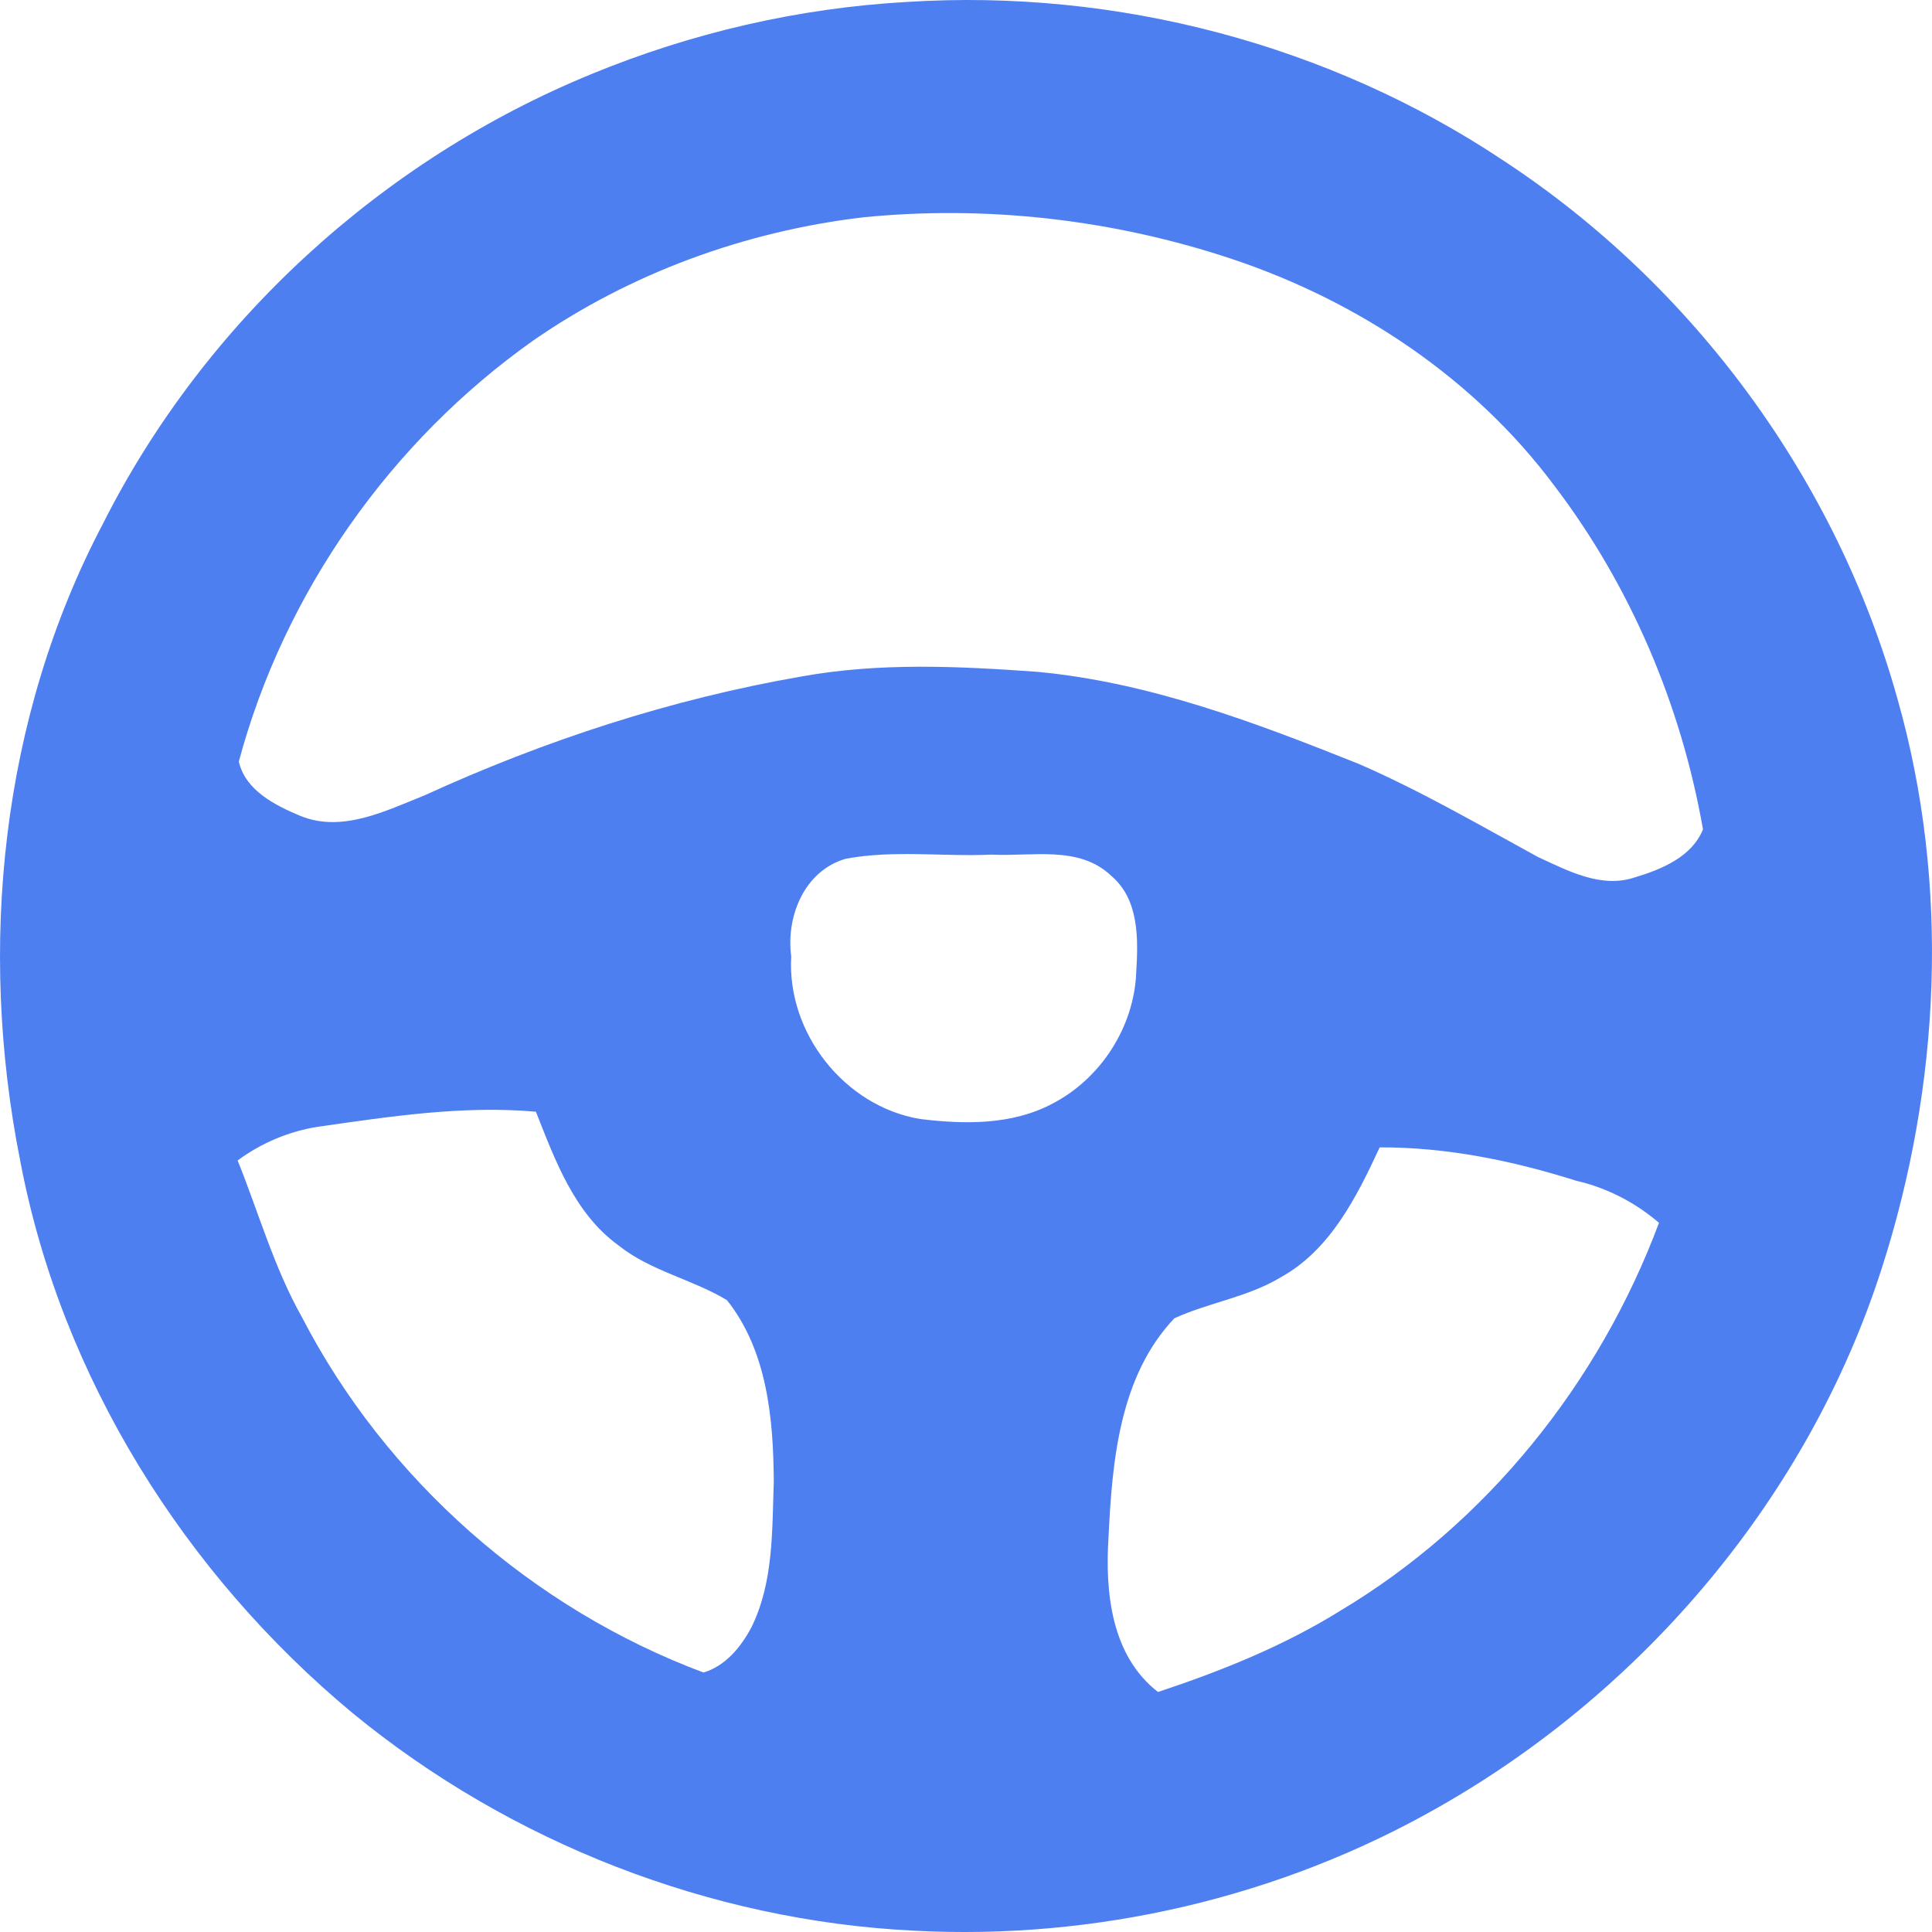 <svg width="26" height="26" viewBox="0 0 26 26" fill="none" xmlns="http://www.w3.org/2000/svg">
    <path d="M12.208 0.026C15.023 -0.153 17.891 0.597 20.24 2.166C22.794 3.844 24.715 6.46 25.536 9.407C26.246 11.908 26.115 14.614 25.321 17.078C24.34 20.13 22.139 22.741 19.363 24.318C17.23 25.536 14.743 26.113 12.293 25.982C9.553 25.846 6.871 24.797 4.75 23.058C2.486 21.179 0.824 18.534 0.273 15.626C-0.3 12.752 0.01 9.658 1.386 7.047C2.757 4.327 5.141 2.154 7.952 1C9.303 0.442 10.748 0.107 12.208 0.026ZM11.612 2.925C10.029 3.113 8.486 3.674 7.174 4.584C5.257 5.941 3.822 7.978 3.214 10.249C3.302 10.638 3.705 10.839 4.042 10.98C4.604 11.21 5.19 10.912 5.71 10.705C7.329 9.964 9.035 9.407 10.791 9.103C11.836 8.914 12.904 8.965 13.958 9.041C15.464 9.181 16.891 9.723 18.285 10.28C19.118 10.642 19.903 11.099 20.699 11.534C21.099 11.718 21.549 11.959 21.999 11.808C22.356 11.701 22.769 11.533 22.918 11.161C22.626 9.493 21.945 7.886 20.918 6.537C19.842 5.093 18.282 4.054 16.584 3.487C14.992 2.955 13.28 2.758 11.612 2.925ZM11.38 11.557C10.824 11.719 10.576 12.333 10.648 12.871C10.587 13.901 11.366 14.89 12.383 15.059C12.975 15.132 13.617 15.142 14.16 14.854C14.813 14.518 15.264 13.82 15.291 13.082C15.318 12.635 15.331 12.105 14.955 11.787C14.523 11.372 13.882 11.53 13.345 11.501C12.691 11.531 12.025 11.436 11.38 11.557ZM4.282 15.163C3.89 15.224 3.517 15.381 3.198 15.617C3.482 16.322 3.688 17.06 4.064 17.727C5.195 19.913 7.165 21.647 9.467 22.508C9.763 22.421 9.975 22.161 10.114 21.896C10.411 21.292 10.39 20.6 10.413 19.944C10.409 19.102 10.327 18.18 9.783 17.497C9.317 17.215 8.752 17.105 8.318 16.756C7.729 16.326 7.47 15.614 7.212 14.961C6.23 14.874 5.252 15.025 4.282 15.163ZM18.567 15.441C18.259 16.105 17.903 16.821 17.236 17.189C16.793 17.457 16.269 17.528 15.804 17.741C15.064 18.521 14.967 19.666 14.918 20.688C14.871 21.427 14.953 22.281 15.584 22.77C16.431 22.489 17.268 22.154 18.03 21.681C20.008 20.5 21.522 18.611 22.326 16.456C22.005 16.181 21.623 15.984 21.212 15.89C20.357 15.62 19.467 15.437 18.567 15.441Z" fill="#4E7FF1"/>
</svg>
